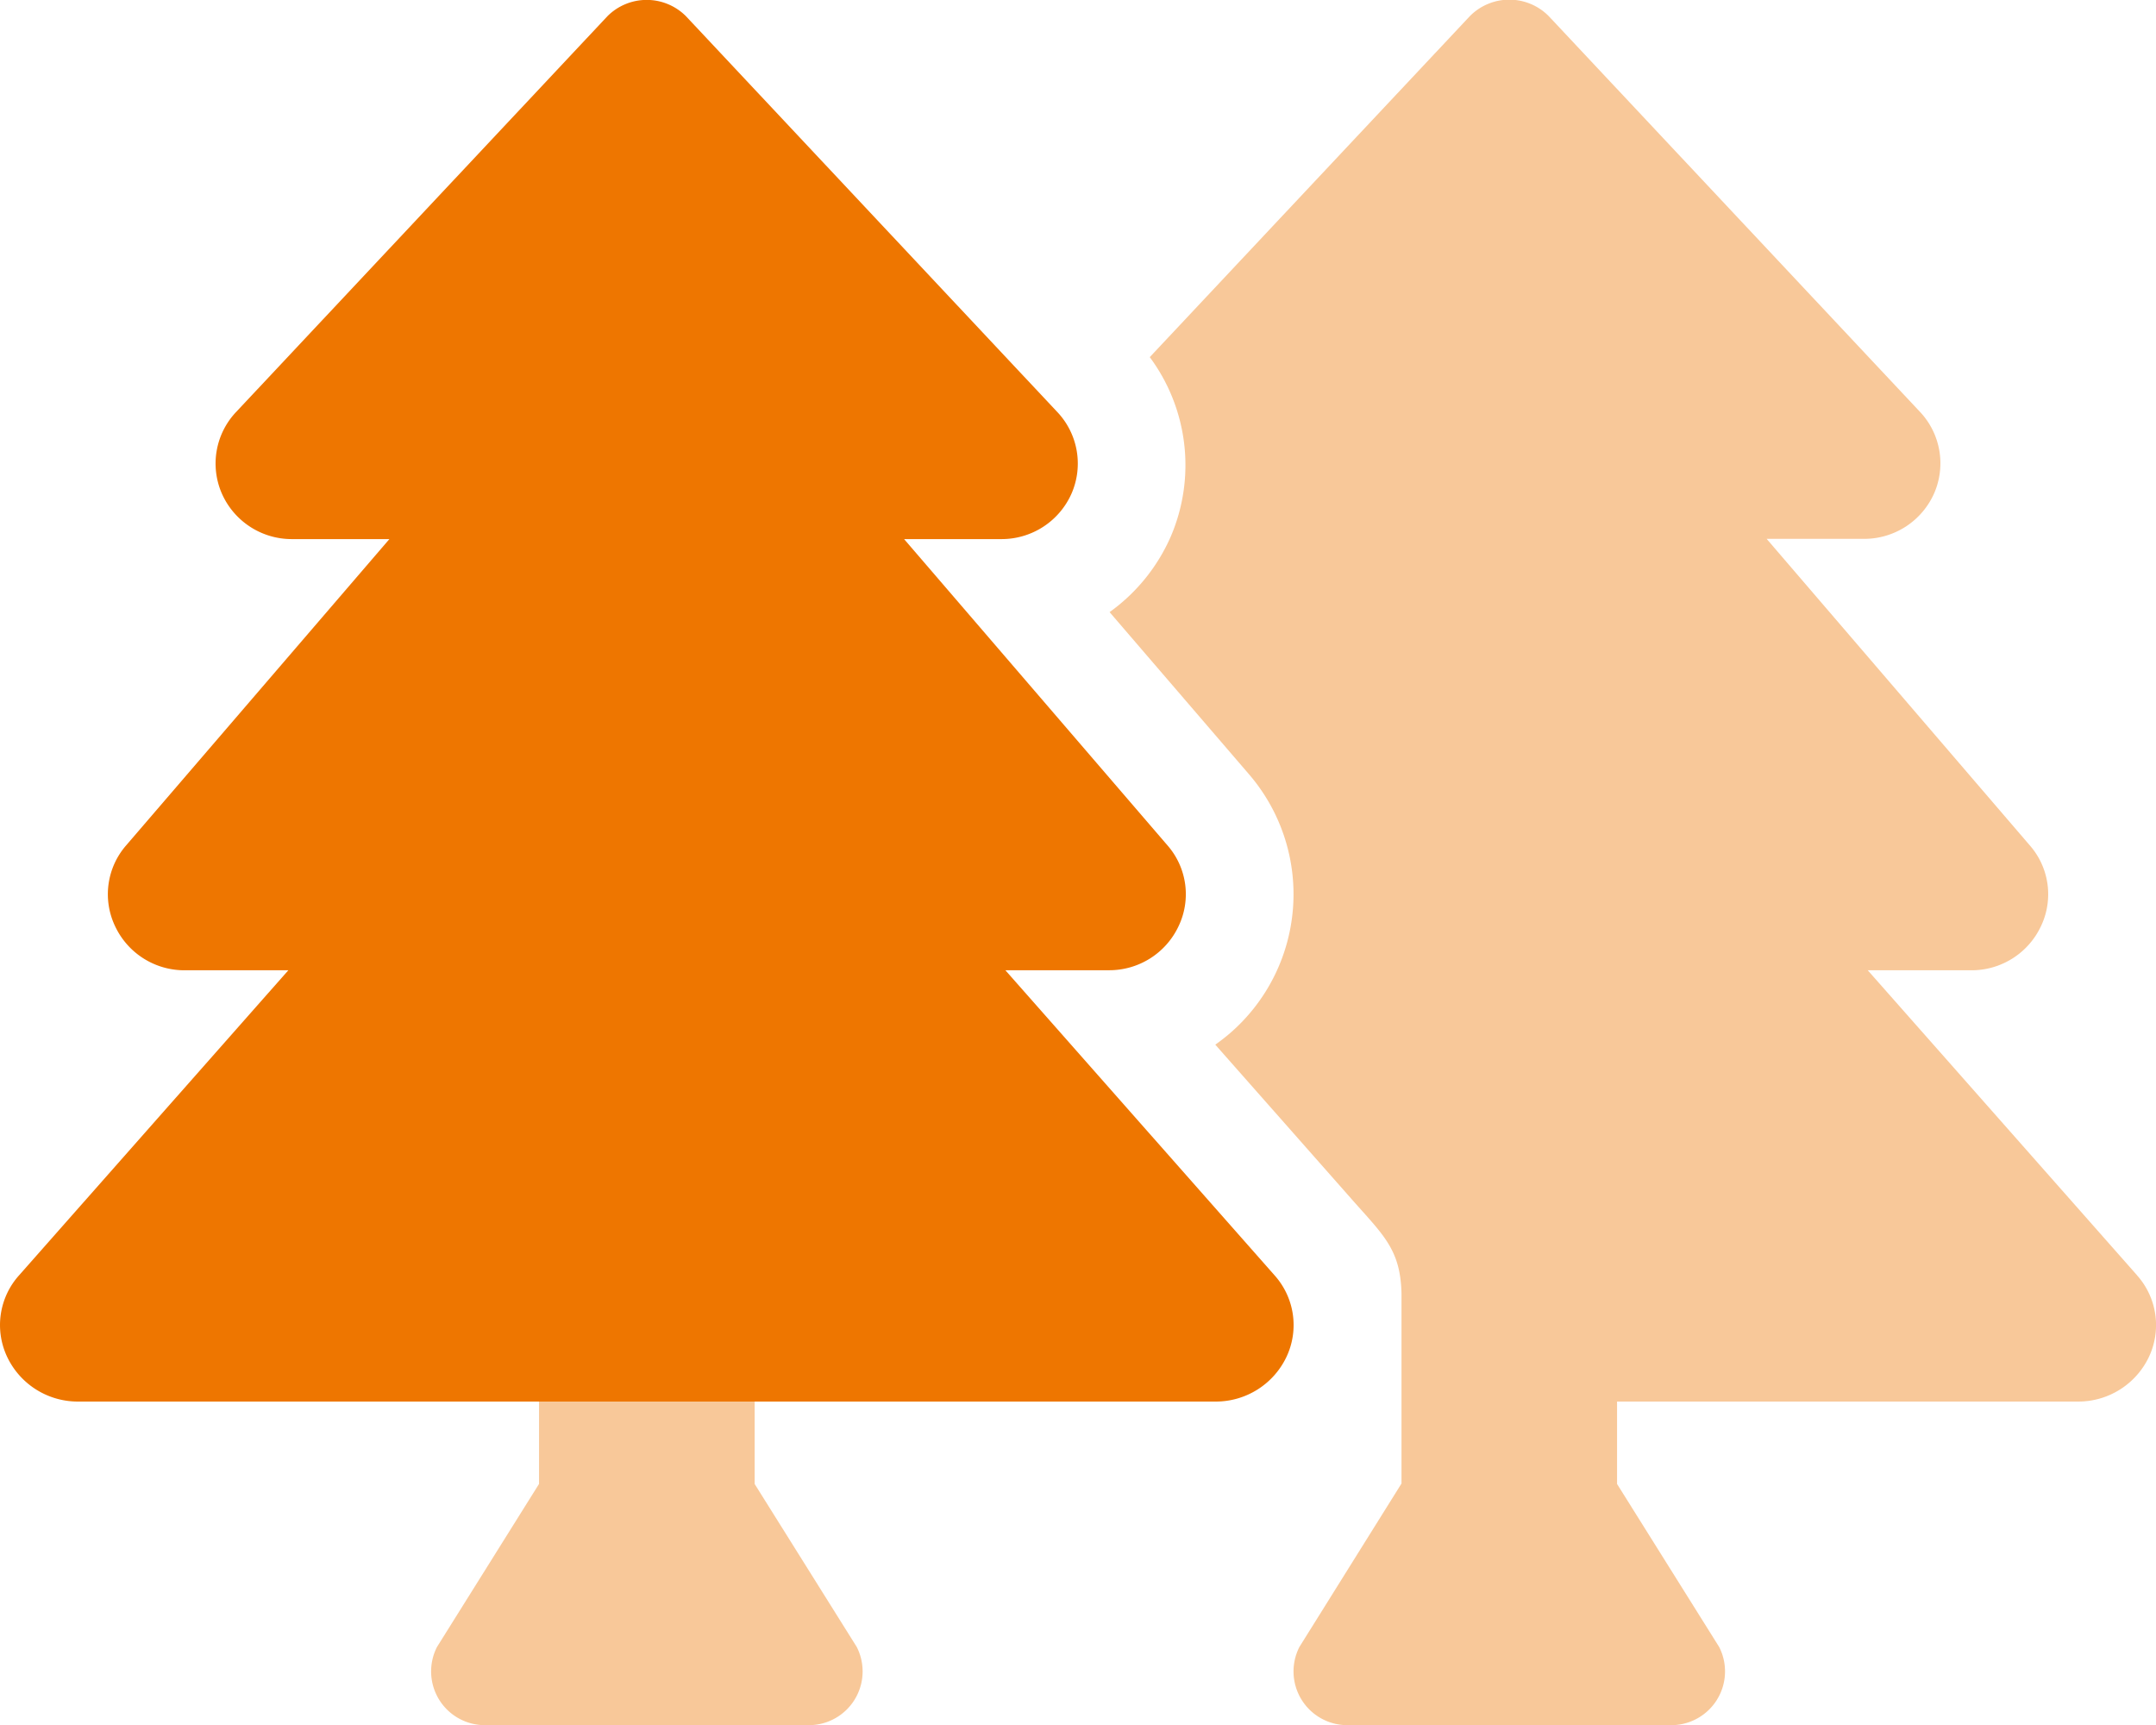 <svg xmlns="http://www.w3.org/2000/svg" width="44.117" height="35.294" viewBox="0 0 44.117 35.294"><defs><style>.a,.b{fill:#ee7600;}.a{opacity:0.4;}</style></defs><g transform="translate(0 -0.003)"><path class="a" d="M134.64,30.365V28.679h-4.412v1.685L128.14,33.7a1.1,1.1,0,0,0,.985,1.6h6.618a1.1,1.1,0,0,0,.986-1.6Zm28.284-4.274-5.507-6.236h2.111a1.567,1.567,0,0,0,1.432-.9,1.517,1.517,0,0,0-.226-1.654l-5.386-6.273h1.992a1.564,1.564,0,0,0,1.438-.938,1.535,1.535,0,0,0-.292-1.66l-7.6-8.1a1.135,1.135,0,0,0-1.608,0l-6.553,6.98a3.709,3.709,0,0,1,.437,3.654,3.755,3.755,0,0,1-1.259,1.563l2.864,3.331a3.761,3.761,0,0,1-.418,5.3q-.138.116-.283.219l2.869,3.25c.6.674.92.974.941,1.838v3.891L145.787,33.7a1.1,1.1,0,0,0,.985,1.6h6.618a1.1,1.1,0,0,0,.986-1.6l-2.089-3.335V28.679h9.435a1.6,1.6,0,0,0,1.448-.913,1.527,1.527,0,0,0-.245-1.672Z" transform="translate(-119.198)"/><path class="b" d="M26.324,27.766a1.6,1.6,0,0,1-1.448.913H1.595a1.6,1.6,0,0,1-1.448-.913,1.523,1.523,0,0,1,.245-1.672L5.9,19.855H3.792a1.566,1.566,0,0,1-1.436-.9A1.521,1.521,0,0,1,2.581,17.3l5.387-6.267H5.976a1.563,1.563,0,0,1-1.439-.938,1.534,1.534,0,0,1,.292-1.66l7.6-8.1a1.135,1.135,0,0,1,1.608,0l7.6,8.1a1.535,1.535,0,0,1,.292,1.66,1.564,1.564,0,0,1-1.438.938H18.5L23.89,17.3a1.517,1.517,0,0,1,.226,1.654,1.567,1.567,0,0,1-1.432.9H20.572l5.506,6.239A1.525,1.525,0,0,1,26.324,27.766Z" transform="translate(0)"/></g></svg>